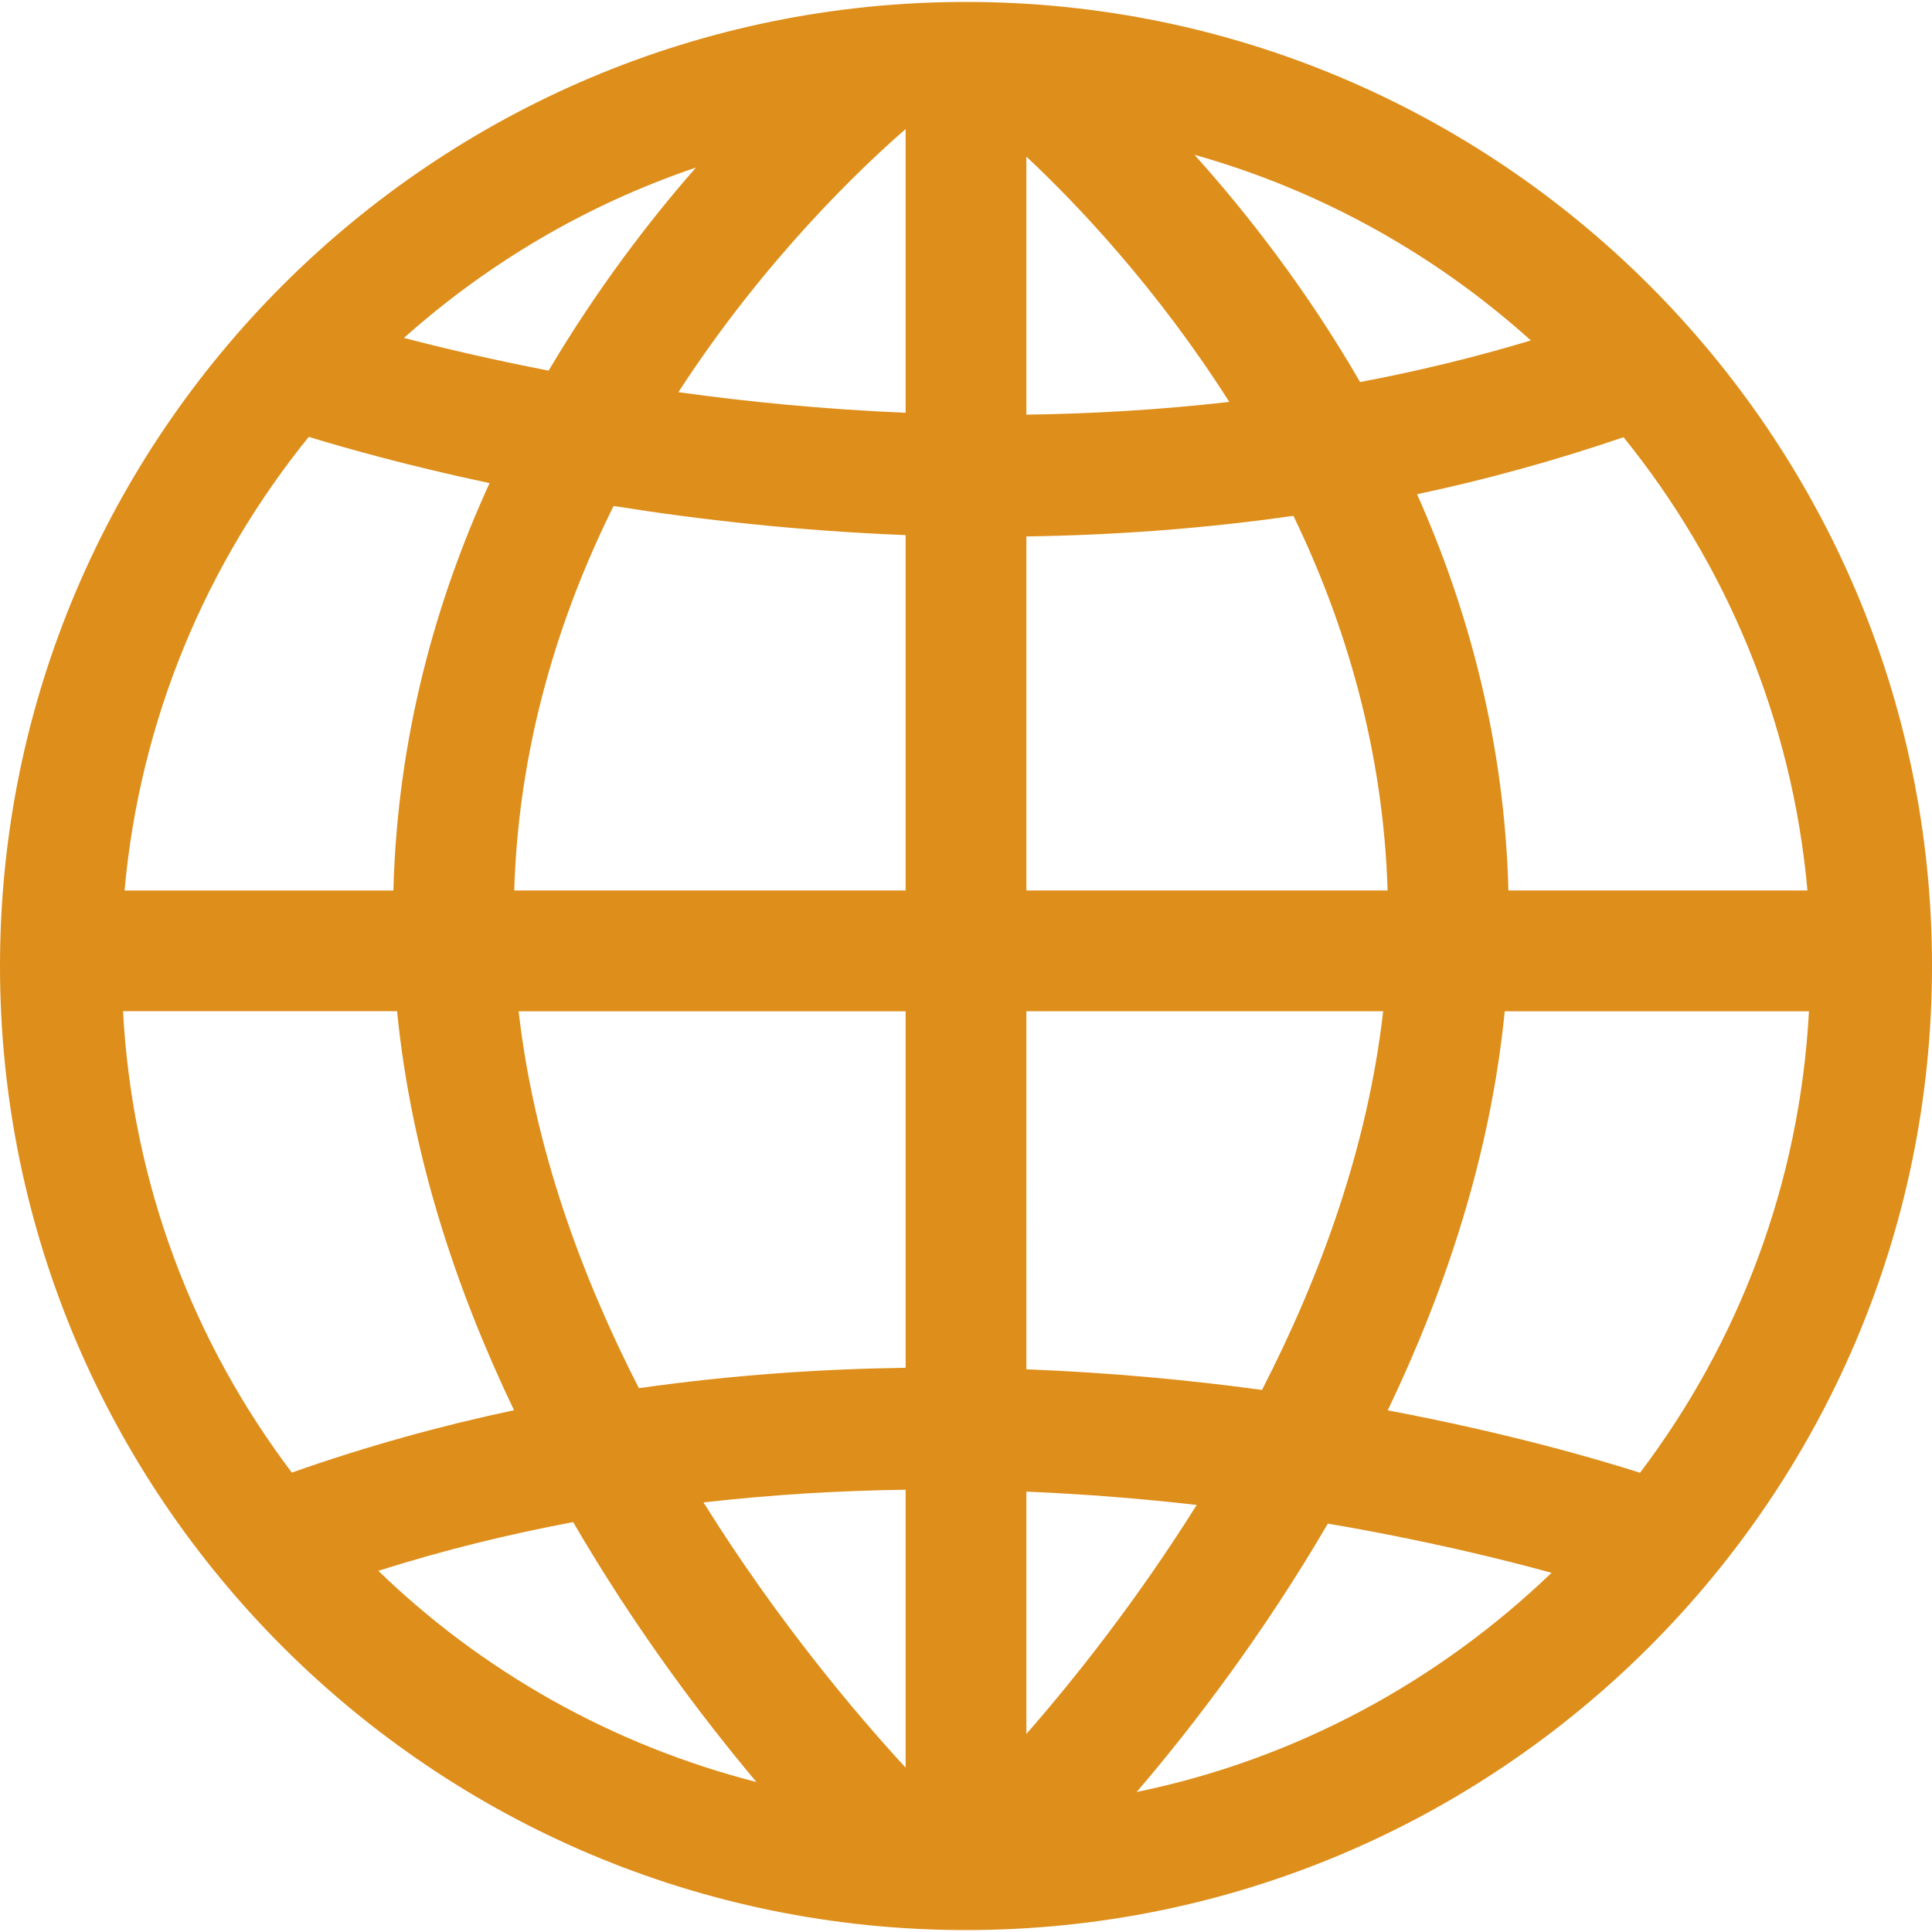 <?xml version="1.0" encoding="UTF-8"?>
<svg width="1200pt" height="1200pt" version="1.1" viewBox="0 0 1200 1200" xmlns="http://www.w3.org/2000/svg">
 <path d="m600 1198.8c330.82 0 600-268.61 600-598.8s-269.18-598.8-600-598.8-600 268.61-600 598.8 269.18 598.8 600 598.8zm106.01-85.762c35.211-41.211 78.676-98.062 118.73-166.69 59.023 10.051 106.84 21.711 138.94 30.562-70.164 67.387-158.74 115.8-257.66 136.12zm312.64-198.27c-25.574-8.176-80.961-24.488-156.71-38.773 35.586-74.25 63.789-158.02 72.676-247.88h188.96c-5.738 107.29-43.836 205.95-104.93 286.65zm103.99-361.69h-185.74c-2.398-92.211-24.938-174.75-56.738-246.11 42.449-8.961 85.352-20.773 128.25-35.398 63.488 78.488 104.7 175.46 114.23 281.51zm-171.79-341.62c-35.438 10.688-70.914 19.199-106.09 25.836-33-57.074-69.898-104.51-102.86-141.15 78.746 22.164 149.81 62.102 208.95 115.31zm-313.35-114.19c31.801 29.812 81.227 81.898 126.04 152.36-43.051 4.914-85.277 7.387-126.04 7.914zm0 235.91c53.211-0.75 108.86-4.648 165.86-12.789 32.398 66.938 55.836 145.46 58.5 232.69h-224.36zm0 294.9h221.62c-9.711 85.051-39.188 164.96-75.262 235.24-44.699-6.113-93.938-10.762-146.36-12.824zm0 298.39c37.086 1.574 72.562 4.461 105.79 8.289-37.238 59.398-75.977 108.15-105.79 142.24zm-402.52 49.199c40.426-12.824 80.887-22.727 121.01-30.262 38.102 65.477 79.5 120.6 113.85 161.44-89.738-22.988-170.29-68.703-234.86-131.18zm327.52 122.25c-30.938-33.523-79.5-91.012-125.55-164.74 42.863-4.875 84.898-7.352 125.55-7.875zm0-248.36c-53.176 0.75-108.71 4.539-165.68 12.676-35.812-70.012-65.023-149.51-74.699-234.11h240.38zm0-296.48h-243.11c2.738-89.961 27.75-170.51 61.727-238.8 53.551 8.551 114.79 15.453 181.39 18.078zm0-472.91v176.21c-50.625-2.137-98.137-6.789-141.15-12.789 54.148-83.359 114.41-140.21 141.15-163.42zm-130.24 23.926c-29.699 33.824-61.949 76.273-91.5 126.11-35.551-6.902-65.961-14.066-89.848-20.328 52.234-46.574 113.62-82.91 181.35-105.79zm-240.49 167.25c23.586 7.238 62.176 18.074 112.31 28.727-33.414 72.898-57.262 157.88-59.738 253.05l-166.98-0.004c9.523-106.2 50.812-203.29 114.41-281.77zm54.863 356.73c8.887 89.852 37.051 173.59 72.637 247.84-45.676 9.676-91.836 22.461-138 38.738-61.086-80.699-99.113-179.29-104.85-286.57z" fill="#de8e1a"/>
</svg>
